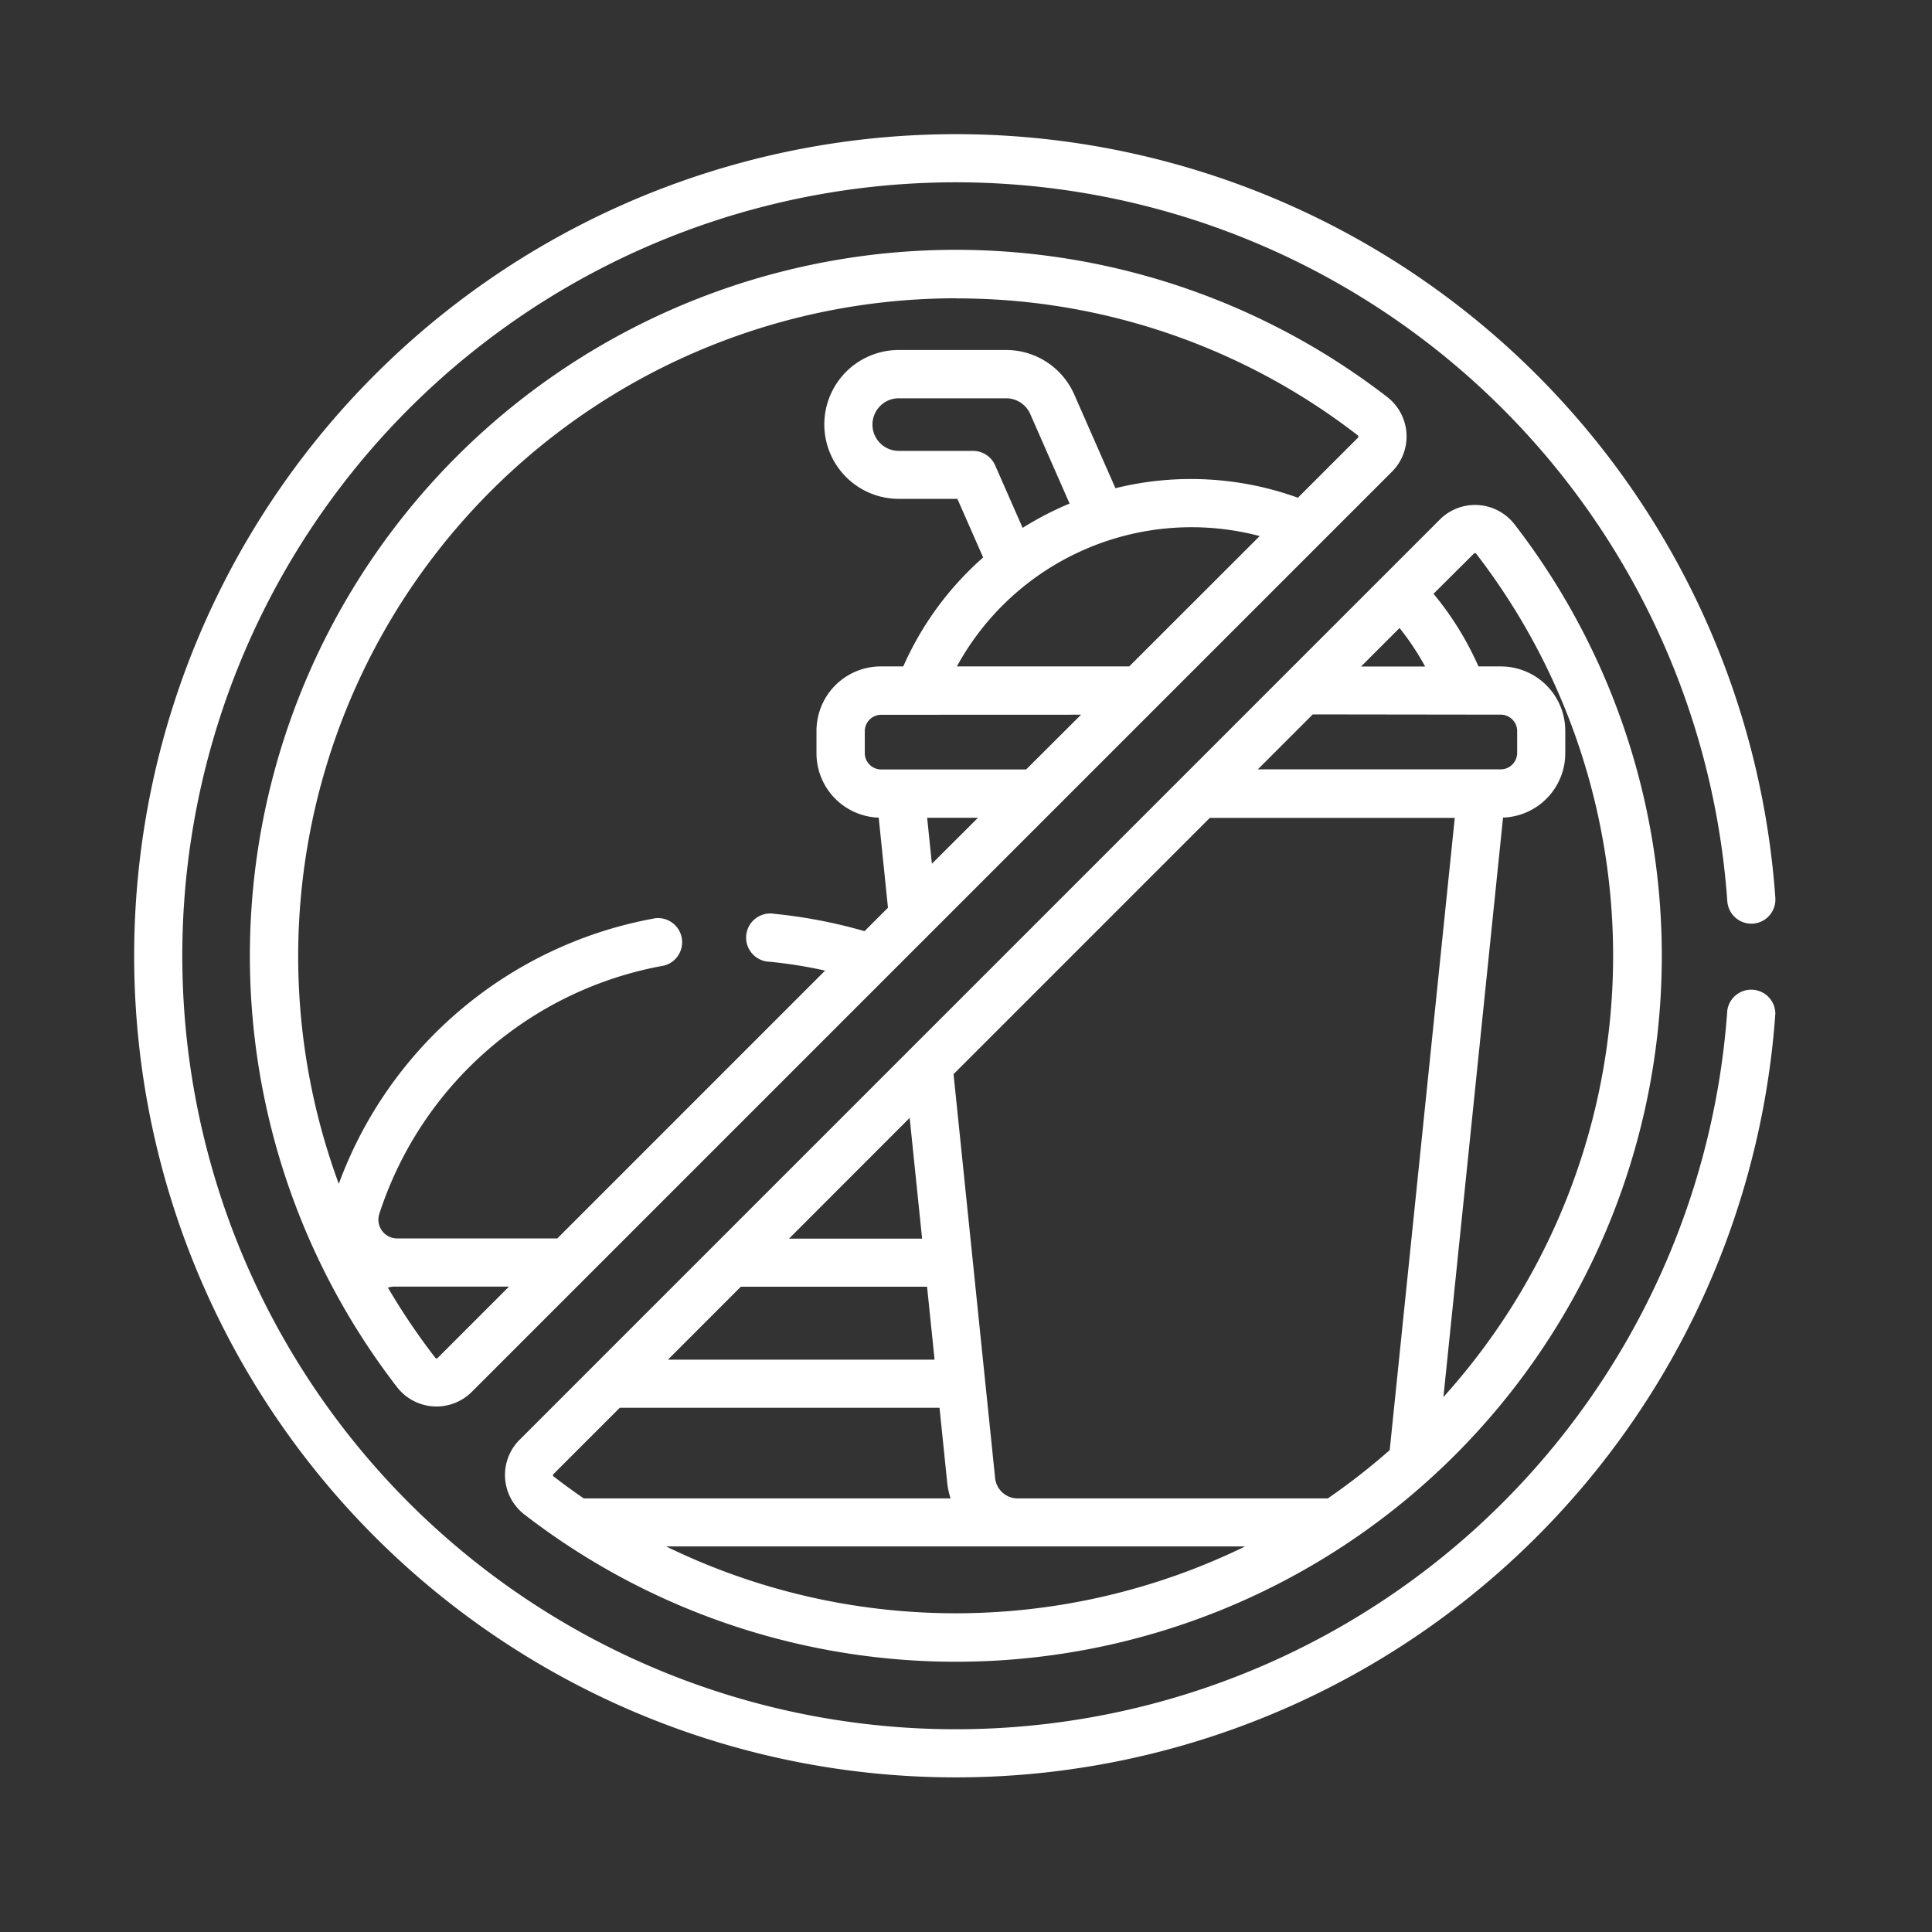 <svg xmlns="http://www.w3.org/2000/svg" width="72" height="72" viewBox="0 0 72 72">
  <rect x="0" y="0" width="72" height="72" fill="#333333" stroke="none"/>
  <g id="Grupo_1099890" data-name="Grupo 1099890" transform="translate(1809 11057)">
    <rect id="Rectángulo_401430" data-name="Rectángulo 401430" width="72" height="72" transform="translate(-1809 -11057)" fill="none"/>
    <g id="no-comer" transform="translate(-1804 -11052)">
      <path id="Trazado_874757" data-name="Trazado 874757" d="M116.565,153.155a26.306,26.306,0,0,0,36.9-36.9,1.858,1.858,0,0,0-2.781-.179l-34.3,34.3A1.857,1.857,0,0,0,116.565,153.155Zm33.568-31.6h-2.387l1.435-1.435A9.867,9.867,0,0,1,150.133,121.552Zm2.831,1.794a.613.613,0,0,1,.6.6v.838a.613.613,0,0,1-.6.6H143.9l2.047-2.047Zm-4.15,27.409a24.5,24.5,0,0,1-2.307,1.8H134.953a.846.846,0,0,1-.844-.761l-1.549-15.051,9.55-9.55h9.129Zm-17.889-12.382.463,4.5h-4.96Zm-6.291,6.291h6.939l.28,2.719h-9.937Zm-6.98,6.98,2.467-2.467h11.916l.288,2.8a2.835,2.835,0,0,0,.125.578h-13.67l-.054-.037c-.39-.269-.759-.541-1.062-.776A.062.062,0,0,1,117.654,151.643Zm4.19,2.7h21.581A24.6,24.6,0,0,1,121.844,154.344Zm30.107-37a.053.053,0,0,1,.041-.017h0a.064.064,0,0,1,.049.026,24.545,24.545,0,0,1-1.225,31.423l2.222-21.594a2.4,2.4,0,0,0,2.319-2.395v-.838a2.4,2.4,0,0,0-2.4-2.4h-.834a11.623,11.623,0,0,0-1.676-2.708Z" transform="translate(-102.024 -101.716)" fill="#fff"/>
      <path id="Trazado_874758" data-name="Trazado 874758" d="M79.008,44.4a1.857,1.857,0,0,0-.18-2.781,26.307,26.307,0,0,0-36.9,36.9,1.86,1.86,0,0,0,2.781.18l34.3-34.3ZM61.683,57.3h1.895L61.86,59.013Zm5.736-3.841L65.372,55.5H59.959a.613.613,0,0,1-.6-.6v-.838a.613.613,0,0,1,.6-.6Zm-2.176-6.959-1.027-2.337a.9.9,0,0,0-.821-.536H60.625a.98.98,0,1,1,0-1.96h4a.98.98,0,0,1,.9.586l1.466,3.337A11.913,11.913,0,0,0,65.244,46.495Zm8.827.308L69.214,51.66H62.791A9.963,9.963,0,0,1,74.07,46.8Zm-11.3-8.863a24.376,24.376,0,0,1,14.957,5.1.064.064,0,0,1,.026.048.054.054,0,0,1-.017.045L75.5,45.373a11.739,11.739,0,0,0-6.8-.355l-1.535-3.493a2.775,2.775,0,0,0-2.54-1.658h-4a2.774,2.774,0,1,0,0,5.548H62.81l.96,2.184a11.677,11.677,0,0,0-2.976,4.06h-.835a2.4,2.4,0,0,0-2.4,2.4V54.9a2.4,2.4,0,0,0,2.319,2.395l.345,3.357-.874.874A18.865,18.865,0,0,0,56,60.881a.9.9,0,1,0-.175,1.785,17.208,17.208,0,0,1,2.055.33L47.9,72.977H41.934a.7.7,0,0,1-.67-.906,13.685,13.685,0,0,1,10.618-9.263.9.9,0,0,0-.316-1.766,15.473,15.473,0,0,0-11.809,9.9A24.521,24.521,0,0,1,62.773,37.94ZM43.4,77.449a.064.064,0,0,1-.048-.026l-.012-.016a24.749,24.749,0,0,1-1.728-2.555l-.024-.041a.829.829,0,0,1,.252-.039H46.1l-2.661,2.661a.057.057,0,0,1-.045.017Z" transform="translate(-32.131 -31.824)" fill="#fff"/>
      <path id="Trazado_874759" data-name="Trazado 874759" d="M60.639,29.421a.9.9,0,0,0,.832-.958,30.619,30.619,0,1,0,0,4.312.9.9,0,0,0-1.79-.126,28.825,28.825,0,1,1,0-4.06.9.9,0,0,0,.958.832Z" transform="translate(-0.309)" fill="#fff"/>
    </g>
  </g>
</svg>
